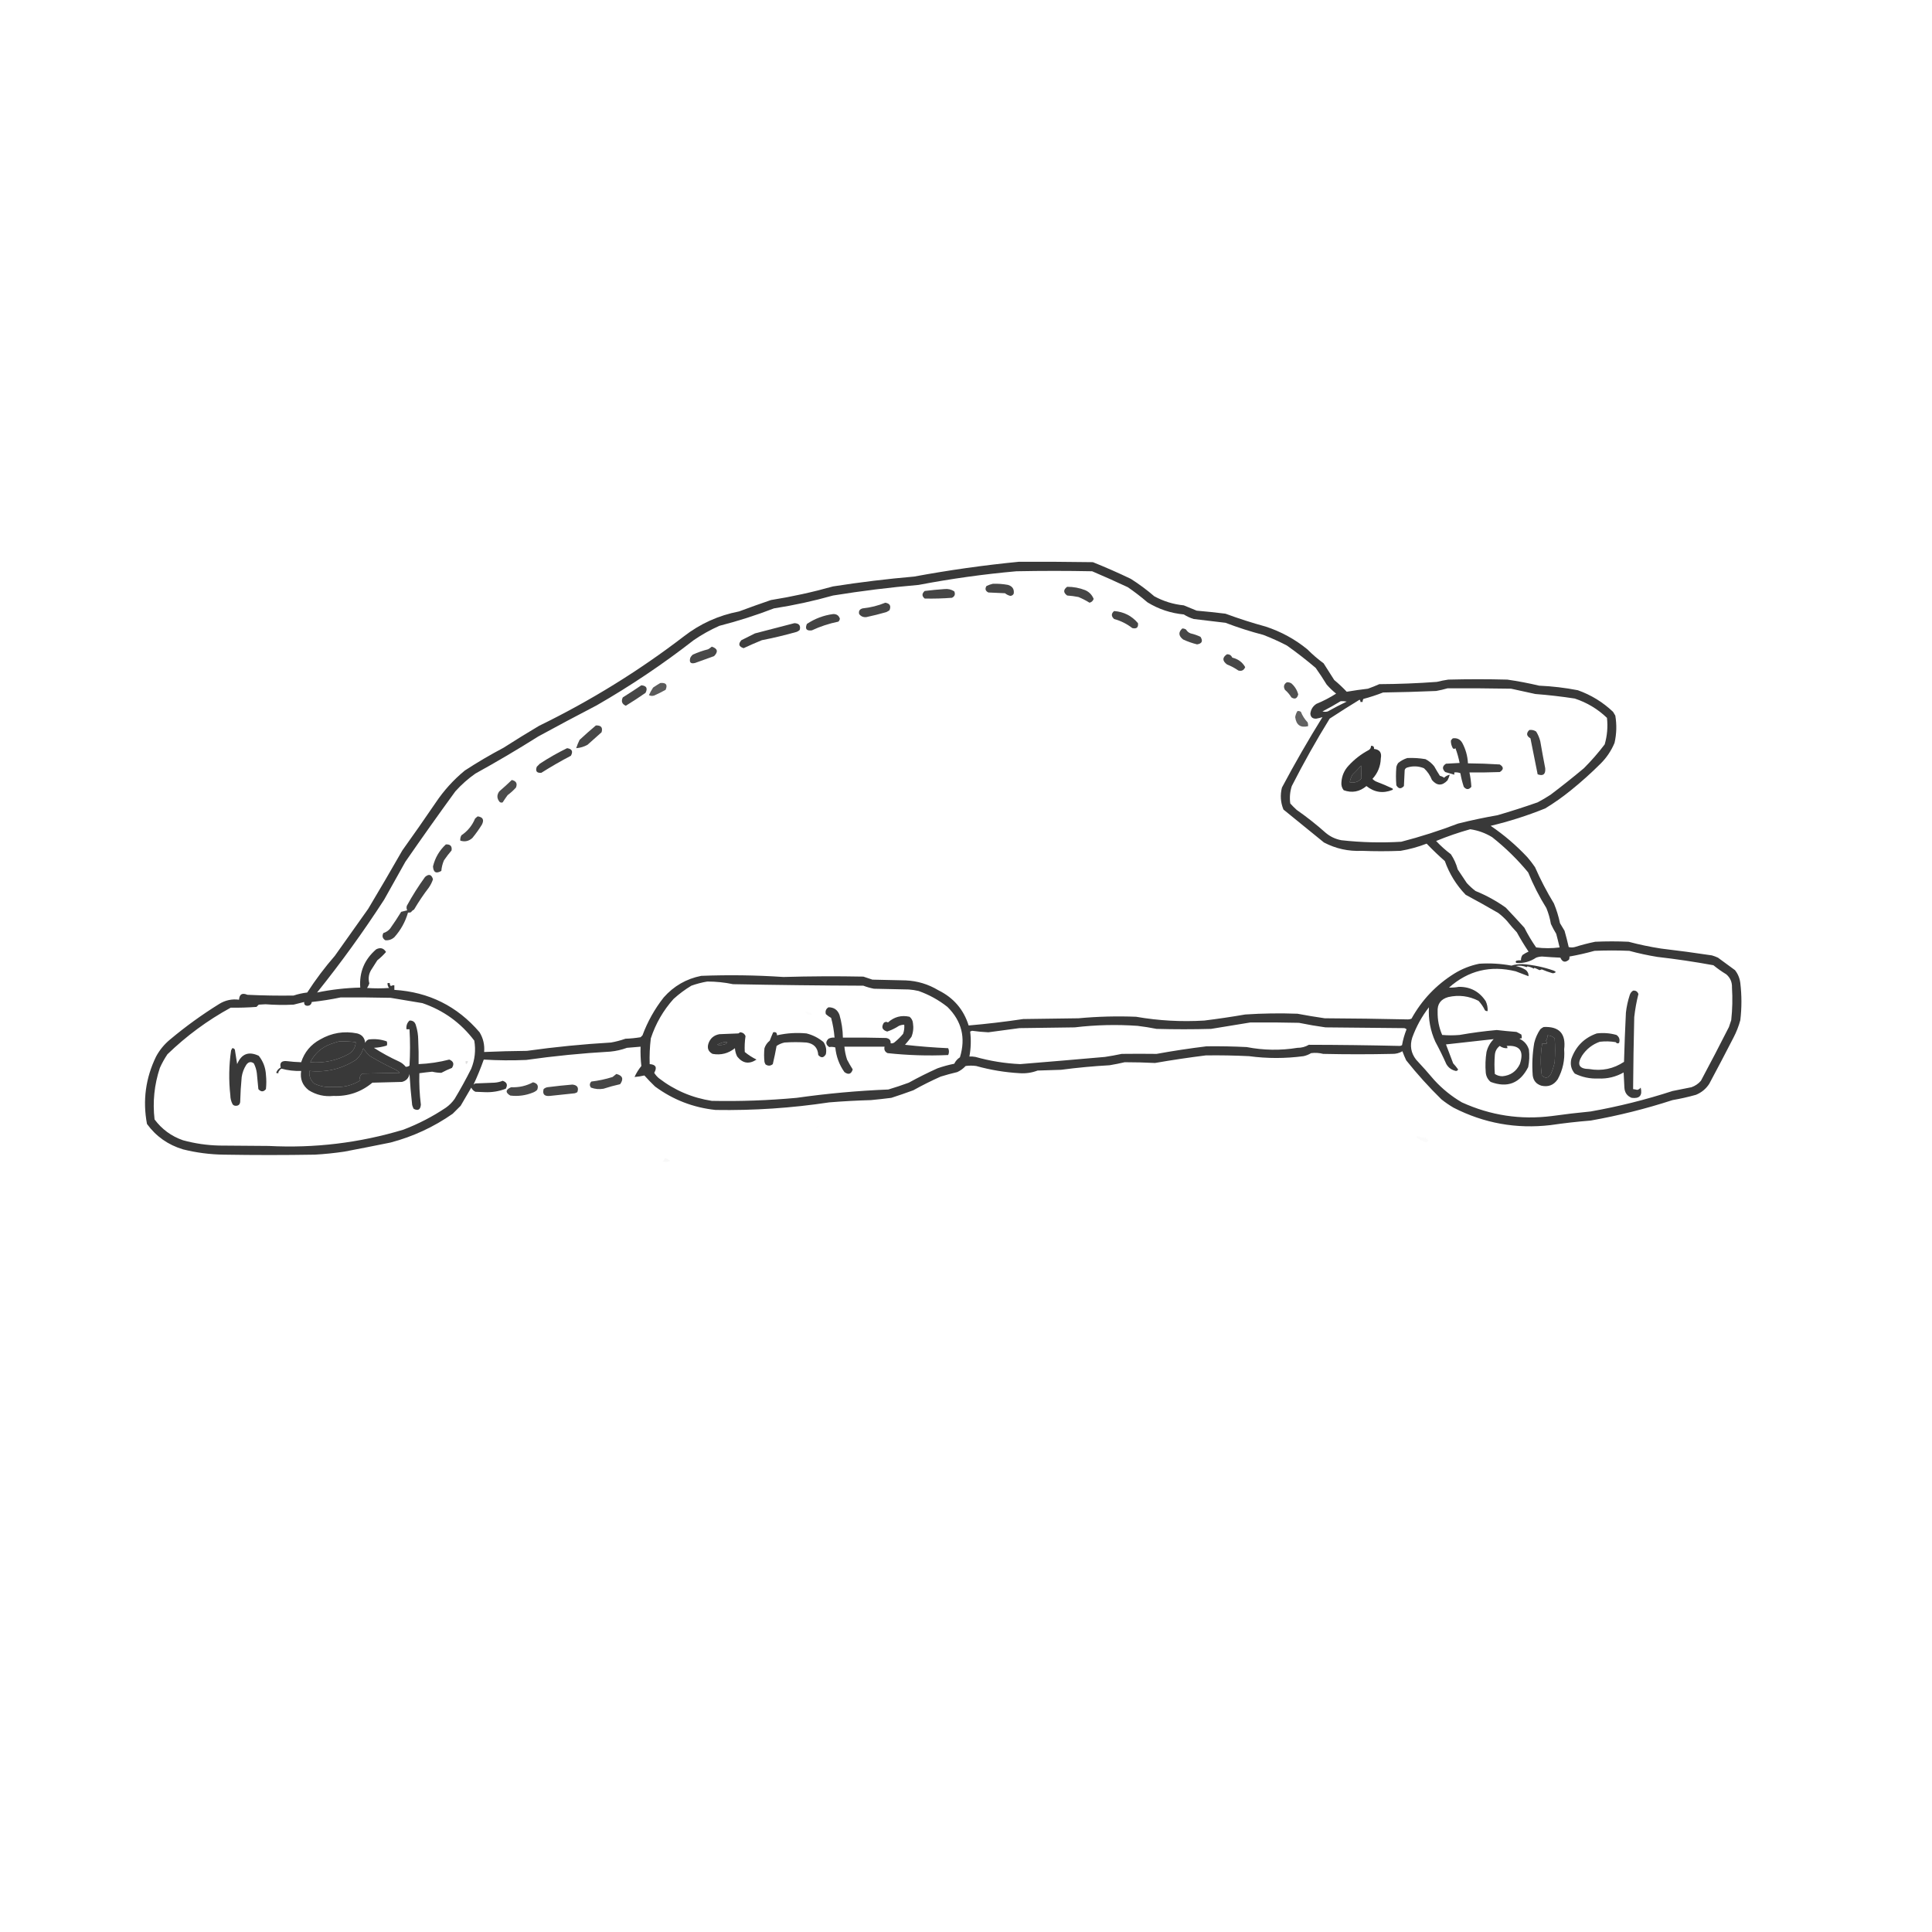<?xml version="1.0" encoding="UTF-8"?>
<!DOCTYPE svg PUBLIC "-//W3C//DTD SVG 1.1//EN" "http://www.w3.org/Graphics/SVG/1.1/DTD/svg11.dtd">
<svg xmlns="http://www.w3.org/2000/svg" version="1.1" width="2550px" height="2550px" style="shape-rendering:geometricPrecision; text-rendering:geometricPrecision; image-rendering:optimizeQuality; fill-rule:evenodd; clip-rule:evenodd" xmlns:xlink="http://www.w3.org/1999/xlink">
<g><path style="opacity:0.774" fill="#000000" d="M 1344.5,741.5 C 1377.17,741.333 1409.84,741.5 1442.5,742C 1459.4,748.784 1476.07,756.117 1492.5,764C 1503.4,770.896 1513.73,778.562 1523.5,787C 1535.64,793.621 1548.64,797.621 1562.5,799C 1568.17,801.346 1573.84,803.679 1579.5,806C 1592.19,807.085 1604.86,808.418 1617.5,810C 1634.9,816.434 1652.56,822.101 1670.5,827C 1690.79,833.64 1709.12,843.64 1725.5,857C 1732.2,863.758 1739.37,869.925 1747,875.5C 1751.67,882.833 1756.33,890.167 1761,897.5C 1766.79,902.319 1772.29,907.486 1777.5,913C 1786.73,911.424 1796.06,910.091 1805.5,909C 1810.58,907.196 1815.58,905.196 1820.5,903C 1845.87,902.873 1871.21,901.873 1896.5,900C 1901.45,898.744 1906.45,897.744 1911.5,897C 1937.5,896.333 1963.5,896.333 1989.5,897C 2003.61,899.027 2017.61,901.694 2031.5,905C 2048.66,905.742 2065.66,907.742 2082.5,911C 2100.05,917.232 2115.55,926.732 2129,939.5C 2130,941.167 2131,942.833 2132,944.5C 2134.05,956.537 2133.71,968.537 2131,980.5C 2126.75,990.671 2120.75,999.671 2113,1007.5C 2100.43,1020.07 2087.26,1031.91 2073.5,1043C 2062.72,1051.78 2051.39,1059.78 2039.5,1067C 2016.08,1076.47 1992.08,1084.14 1967.5,1090C 1985.14,1101.96 2001.3,1115.79 2016,1131.5C 2019.58,1135.65 2022.91,1139.99 2026,1144.5C 2033.3,1161.1 2041.63,1177.1 2051,1192.5C 2054.47,1200.91 2057.14,1209.58 2059,1218.5C 2061,1221.83 2063,1225.17 2065,1228.5C 2067.05,1235.65 2068.89,1242.82 2070.5,1250C 2073.17,1250.67 2075.83,1250.67 2078.5,1250C 2087.37,1247.2 2096.37,1244.87 2105.5,1243C 2120.17,1242.33 2134.83,1242.33 2149.5,1243C 2163.67,1246.77 2178.01,1249.77 2192.5,1252C 2214.89,1254.63 2237.22,1257.63 2259.5,1261C 2262.24,1261.8 2264.91,1262.8 2267.5,1264C 2275,1269.5 2282.5,1275 2290,1280.5C 2293.89,1285.48 2296.22,1291.15 2297,1297.5C 2298.95,1313.84 2298.95,1330.17 2297,1346.5C 2294.84,1354.49 2291.84,1362.16 2288,1369.5C 2277.52,1389.92 2266.86,1410.26 2256,1430.5C 2251.7,1437.13 2245.87,1441.96 2238.5,1445C 2228.3,1447.87 2217.96,1450.2 2207.5,1452C 2172.12,1463.51 2136.12,1472.51 2099.5,1479C 2081.77,1480.42 2064.1,1482.42 2046.5,1485C 2001.44,1490.27 1958.77,1482.6 1918.5,1462C 1912.89,1458.72 1907.56,1455.06 1902.5,1451C 1885.92,1434.76 1870.42,1417.59 1856,1399.5C 1854.14,1395.58 1852.47,1391.58 1851,1387.5C 1846.89,1389.96 1842.39,1391.13 1837.5,1391C 1807.17,1391.67 1776.83,1391.67 1746.5,1391C 1741.22,1389.64 1735.89,1389.31 1730.5,1390C 1727.38,1391.89 1724.05,1393.23 1720.5,1394C 1696.48,1397.21 1672.48,1397.21 1648.5,1394C 1629.5,1393.07 1610.5,1392.73 1591.5,1393C 1569.09,1395.79 1546.75,1399.12 1524.5,1403C 1511.19,1402.34 1497.86,1402.01 1484.5,1402C 1477.88,1403.55 1471.21,1404.88 1464.5,1406C 1443.08,1407.19 1421.75,1409.19 1400.5,1412C 1390.17,1412.33 1379.83,1412.67 1369.5,1413C 1361.94,1415.86 1354.11,1417.03 1346,1416.5C 1326.49,1415.4 1307.33,1412.23 1288.5,1407C 1283.83,1406.33 1279.17,1406.33 1274.5,1407C 1271.36,1410.4 1267.7,1413.07 1263.5,1415C 1256.1,1416.75 1248.77,1418.75 1241.5,1421C 1229.22,1426.47 1217.22,1432.47 1205.5,1439C 1195.9,1442.53 1186.23,1445.87 1176.5,1449C 1167.52,1450.16 1158.52,1451.16 1149.5,1452C 1131.14,1452.51 1112.81,1453.51 1094.5,1455C 1044.78,1462.5 994.776,1465.83 944.5,1465C 914.989,1461.91 888.322,1451.57 864.5,1434C 859.596,1429.27 854.93,1424.43 850.5,1419.5C 846.209,1420.49 841.876,1421.16 837.5,1421.5C 839.825,1416.32 842.825,1411.49 846.5,1407C 845.543,1398.54 845.21,1390.04 845.5,1381.5C 839.507,1382 833.507,1382.5 827.5,1383C 820.395,1385.61 813.062,1387.28 805.5,1388C 768.339,1390.1 731.339,1393.77 694.5,1399C 675.79,1399.82 657.123,1399.65 638.5,1398.5C 634.499,1409.82 629.999,1420.82 625,1431.5C 625.75,1430.87 626.584,1430.37 627.5,1430C 635.833,1429.67 644.167,1429.33 652.5,1429C 656.32,1428.77 659.987,1427.93 663.5,1426.5C 669.092,1428.45 670.425,1431.95 667.5,1437C 658.529,1440.46 649.195,1441.96 639.5,1441.5C 635.5,1441.33 631.5,1441.17 627.5,1441C 625,1439.83 623.167,1438 622,1435.5C 617.333,1443.5 612.667,1451.5 608,1459.5C 604.5,1463 601,1466.5 597.5,1470C 572.49,1487.5 545.157,1500.17 515.5,1508C 495.189,1512.13 474.855,1516.13 454.5,1520C 441.561,1521.93 428.561,1523.26 415.5,1524C 375.5,1524.67 335.5,1524.67 295.5,1524C 277.22,1523.76 259.22,1521.43 241.5,1517C 221.847,1511.1 206.014,1499.94 194,1483.5C 188.176,1452.6 192.176,1422.93 206,1394.5C 210.655,1385.84 216.822,1378.34 224.5,1372C 245.049,1354.78 266.715,1339.12 289.5,1325C 297.492,1320.12 306.159,1318.28 315.5,1319.5C 315.973,1312.26 319.64,1310.09 326.5,1313C 346.828,1313.98 367.162,1314.31 387.5,1314C 393.361,1312.03 399.361,1310.7 405.5,1310C 416.513,1292.98 428.68,1276.82 442,1261.5C 456.667,1240.83 471.333,1220.17 486,1199.5C 501.252,1174 516.252,1148.33 531,1122.5C 545.913,1101.67 560.58,1080.67 575,1059.5C 585.73,1043.44 598.563,1029.27 613.5,1017C 630.006,1006.24 647.006,996.244 664.5,987C 679.999,977.083 695.666,967.416 711.5,958C 779.354,924.933 843.021,885.6 902.5,840C 924.111,823.23 948.445,812.23 975.5,807C 989.413,801.806 1003.41,796.806 1017.5,792C 1045.18,787.579 1072.52,781.579 1099.5,774C 1135.02,768.435 1170.69,764.102 1206.5,761C 1252.37,752.519 1298.37,746.019 1344.5,741.5 Z M 1745.5,946.5 C 1726.65,976.852 1708.82,1007.85 1692,1039.5C 1689.49,1049.42 1690.16,1059.09 1694,1068.5C 1711.83,1083 1729.67,1097.5 1747.5,1112C 1763.12,1120.16 1779.79,1123.83 1797.5,1123C 1814.5,1123.67 1831.5,1123.67 1848.5,1123C 1860.33,1121 1871.83,1117.83 1883,1113.5C 1890.68,1121.51 1898.68,1129.18 1907,1136.5C 1913.01,1153.36 1922.17,1168.2 1934.5,1181C 1948.96,1188.73 1963.3,1196.73 1977.5,1205C 1981.63,1208.13 1985.47,1211.63 1989,1215.5C 1993.1,1220.69 1997.43,1225.69 2002,1230.5C 2006.78,1239.22 2011.94,1247.72 2017.5,1256C 2014.7,1257.23 2012.04,1258.73 2009.5,1260.5C 2008.05,1262.62 2007.39,1264.95 2007.5,1267.5C 2005.47,1267.34 2003.47,1267.5 2001.5,1268C 2000.17,1269 2000.17,1270 2001.5,1271C 2010.93,1271.62 2019.6,1269.29 2027.5,1264C 2030.07,1263.04 2032.74,1262.54 2035.5,1262.5C 2043.49,1263.16 2051.49,1263.66 2059.5,1264C 2062.19,1270.07 2066.03,1270.91 2071,1266.5C 2071.49,1265.21 2071.66,1263.87 2071.5,1262.5C 2082.58,1260.53 2093.58,1258.03 2104.5,1255C 2119.83,1254.33 2135.17,1254.33 2150.5,1255C 2162.7,1258.31 2175.03,1260.97 2187.5,1263C 2212.33,1265.83 2237,1269.5 2261.5,1274C 2266.89,1278.39 2272.56,1282.39 2278.5,1286C 2283.78,1290.57 2286.28,1296.4 2286,1303.5C 2286.89,1317.87 2286.56,1332.21 2285,1346.5C 2284,1349.5 2283,1352.5 2282,1355.5C 2269.94,1379.29 2257.6,1402.96 2245,1426.5C 2241.58,1430.46 2237.41,1433.29 2232.5,1435C 2224.17,1436.67 2215.83,1438.33 2207.5,1440C 2172.12,1451.51 2136.12,1460.51 2099.5,1467C 2082.46,1468.63 2065.46,1470.63 2048.5,1473C 2007.05,1478.27 1967.38,1472.27 1929.5,1455C 1915.89,1447.06 1903.72,1437.23 1893,1425.5C 1885.23,1416.31 1877.23,1407.31 1869,1398.5C 1862.3,1389.83 1860.63,1380.16 1864,1369.5C 1869.26,1354.98 1876.59,1341.64 1886,1329.5C 1885.11,1345.38 1887.94,1360.55 1894.5,1375C 1899.71,1384.64 1904.55,1394.47 1909,1404.5C 1911.85,1409.34 1916.01,1412.34 1921.5,1413.5C 1923,1413.55 1924,1412.88 1924.5,1411.5C 1922.52,1408.69 1920.36,1406.02 1918,1403.5C 1914.83,1395.17 1911.67,1386.83 1908.5,1378.5C 1929.52,1376.26 1950.52,1373.92 1971.5,1371.5C 1966.79,1376.24 1963.63,1381.91 1962,1388.5C 1960.57,1397.46 1960.24,1406.46 1961,1415.5C 1961.45,1420.57 1963.62,1424.74 1967.5,1428C 1989.69,1436.27 2006.19,1429.77 2017,1408.5C 2018.56,1400.91 2018.9,1393.25 2018,1385.5C 2015.99,1378.82 2011.82,1373.99 2005.5,1371C 2006.45,1370.52 2007.45,1370.35 2008.5,1370.5C 2008.66,1368.8 2008.49,1367.13 2008,1365.5C 2005.91,1364.21 2003.75,1363.04 2001.5,1362C 1992.82,1361.33 1984.15,1360.5 1975.5,1359.5C 1959.07,1360.97 1942.74,1363.13 1926.5,1366C 1918.83,1366.67 1911.17,1366.67 1903.5,1366C 1899.31,1356.32 1897.31,1346.15 1897.5,1335.5C 1896.88,1325.28 1901.54,1318.78 1911.5,1316C 1925.47,1312.86 1938.81,1314.53 1951.5,1321C 1954.96,1324.77 1957.8,1328.93 1960,1333.5C 1961.01,1334.34 1962.18,1334.67 1963.5,1334.5C 1963.73,1329.97 1962.9,1325.63 1961,1321.5C 1952.65,1308.74 1940.82,1302.41 1925.5,1302.5C 1921.2,1303.3 1916.87,1303.63 1912.5,1303.5C 1937.81,1281.01 1967.14,1273.84 2000.5,1282C 2006.2,1284.19 2011.87,1286.35 2017.5,1288.5C 2017.65,1284.97 2016.32,1282.14 2013.5,1280C 2009.5,1277.55 2005.17,1275.89 2000.5,1275C 2005.51,1274.15 2010.34,1274.65 2015,1276.5C 2015.33,1276.17 2015.67,1275.83 2016,1275.5C 2019.05,1276.03 2021.88,1277.03 2024.5,1278.5C 2024.56,1277.96 2024.89,1277.62 2025.5,1277.5C 2027.62,1278.35 2029.79,1279.35 2032,1280.5C 2033,1280.17 2034,1279.83 2035,1279.5C 2039.58,1281.46 2044.25,1283.13 2049,1284.5C 2050.56,1284.74 2052.06,1284.24 2053.5,1283C 2052.67,1282.09 2051.67,1281.42 2050.5,1281C 2037.19,1276.34 2023.52,1273.51 2009.5,1272.5C 2004.23,1272.37 1999.39,1273.03 1995,1274.5C 1980.94,1271.9 1966.78,1271.07 1952.5,1272C 1940.74,1274.37 1929.74,1278.7 1919.5,1285C 1895.52,1299.98 1876.69,1319.81 1863,1344.5C 1861.6,1345.12 1860.1,1345.45 1858.5,1345.5C 1821.85,1344.69 1785.18,1344.19 1748.5,1344C 1736.45,1342.26 1724.45,1340.26 1712.5,1338C 1689.48,1337.14 1666.48,1337.47 1643.5,1339C 1625.56,1342.1 1607.56,1344.77 1589.5,1347C 1559.28,1348.84 1529.28,1347.18 1499.5,1342C 1474.12,1340.99 1448.79,1341.66 1423.5,1344C 1399.17,1344.33 1374.83,1344.67 1350.5,1345C 1326.58,1348.6 1302.58,1351.43 1278.5,1353.5C 1271.85,1332.34 1258.51,1316.84 1238.5,1307C 1225.25,1299.03 1210.92,1294.69 1195.5,1294C 1180.83,1293.67 1166.17,1293.33 1151.5,1293C 1147.49,1291.66 1143.49,1290.33 1139.5,1289C 1104.33,1288.31 1069.16,1288.48 1034,1289.5C 997.857,1287.09 961.69,1286.59 925.5,1288C 905.834,1291.92 889.334,1301.42 876,1316.5C 864.076,1331.68 854.743,1348.34 848,1366.5C 847.167,1367.33 846.333,1368.17 845.5,1369C 838.885,1370.11 832.218,1370.77 825.5,1371C 819.309,1373.17 812.976,1374.84 806.5,1376C 769.346,1378.17 732.346,1381.83 695.5,1387C 676.593,1387.17 657.76,1387.67 639,1388.5C 639.807,1379.11 637.807,1370.44 633,1362.5C 603.506,1328 566.006,1309.34 520.5,1306.5C 520.5,1304.5 520.5,1302.5 520.5,1300.5C 518.856,1300.29 517.356,1300.62 516,1301.5C 514.812,1300.44 514.312,1299.1 514.5,1297.5C 513.5,1297.5 512.5,1297.5 511.5,1297.5C 511.317,1299.94 511.984,1302.1 513.5,1304C 503.833,1304.67 494.167,1304.67 484.5,1304C 485.764,1302.14 486.764,1300.14 487.5,1298C 485.615,1290.98 486.782,1284.48 491,1278.5C 493.333,1274.83 495.667,1271.17 498,1267.5C 502.205,1264.16 506.038,1260.49 509.5,1256.5C 506.359,1251.35 502.026,1250.18 496.5,1253C 480.979,1266.42 473.979,1283.25 475.5,1303.5C 456.215,1303.95 437.215,1306.12 418.5,1310C 450.082,1270.67 479.582,1229.84 507,1187.5C 516.333,1170.83 525.667,1154.17 535,1137.5C 556.612,1106.22 578.612,1075.22 601,1044.5C 608.988,1035.61 617.821,1027.78 627.5,1021C 655.688,1005.46 683.354,989.13 710.5,972C 736.008,958.079 761.675,944.412 787.5,931C 832.237,905.307 874.903,876.64 915.5,845C 926.219,837.639 937.553,831.305 949.5,826C 973.964,819.734 997.964,812.067 1021.5,803C 1047.85,798.914 1073.85,793.247 1099.5,786C 1137,779.938 1174.66,775.271 1212.5,772C 1255.2,763.852 1298.2,757.852 1341.5,754C 1374.83,753.333 1408.17,753.333 1441.5,754C 1457.28,760.726 1472.95,767.726 1488.5,775C 1497.53,781.182 1506.19,787.849 1514.5,795C 1529.19,804.012 1545.19,809.345 1562.5,811C 1566.54,813.573 1570.88,815.573 1575.5,817C 1589.51,818.667 1603.51,820.333 1617.5,822C 1633.86,828.257 1650.53,833.591 1667.5,838C 1678.09,842.085 1688.42,846.752 1698.5,852C 1711.6,861.26 1724.26,871.093 1736.5,881.5C 1741.58,888.662 1746.42,895.995 1751,903.5C 1754.79,907.828 1758.96,911.828 1763.5,915.5C 1755.24,920.796 1746.58,925.296 1737.5,929C 1732.78,932.111 1730.11,936.444 1729.5,942C 1729.93,946.681 1732.59,948.848 1737.5,948.5C 1740.23,948.032 1742.9,947.365 1745.5,946.5 Z M 1910.5,908.5 C 1938.5,908.333 1966.5,908.5 1994.5,909C 2005.16,911.333 2015.83,913.666 2026.5,916C 2043.92,917.338 2061.26,919.338 2078.5,922C 2094.64,927.316 2108.81,935.816 2121,947.5C 2122.31,959.398 2121.31,971.065 2118,982.5C 2109.58,993.592 2100.41,1004.09 2090.5,1014C 2076.12,1026.05 2061.45,1037.71 2046.5,1049C 2041,1052.59 2035.33,1055.92 2029.5,1059C 2012,1065.13 1994.33,1070.79 1976.5,1076C 1959.03,1079.03 1941.69,1082.69 1924.5,1087C 1899.95,1096.41 1874.95,1104.41 1849.5,1111C 1823.12,1112.59 1796.79,1111.93 1770.5,1109C 1762.57,1107.53 1755.57,1104.2 1749.5,1099C 1737.41,1088.24 1724.74,1078.24 1711.5,1069C 1708.48,1066.26 1705.65,1063.43 1703,1060.5C 1701.91,1052.65 1702.58,1044.99 1705,1037.5C 1720.5,1007.05 1737.16,977.379 1755,948.5C 1768.05,939.938 1781.22,931.605 1794.5,923.5C 1795.39,924.325 1795.72,925.325 1795.5,926.5C 1796.5,926.5 1797.5,926.5 1798.5,926.5C 1798.42,925.07 1798.75,923.736 1799.5,922.5C 1808.33,920.169 1816.99,917.335 1825.5,914C 1848.84,913.674 1872.18,913.007 1895.5,912C 1900.69,911.09 1905.69,909.924 1910.5,908.5 Z M 1769.5,925.5 C 1772.19,925.336 1774.85,925.503 1777.5,926C 1769.01,930.078 1760.68,934.412 1752.5,939C 1750.17,939.667 1747.83,939.667 1745.5,939C 1753.69,934.74 1761.69,930.24 1769.5,925.5 Z M 1796.5,1010.5 C 1796.52,1016.03 1796.68,1021.69 1797,1027.5C 1792.7,1032.1 1787.54,1033.77 1781.5,1032.5C 1782.11,1028.97 1783.27,1025.64 1785,1022.5C 1789.04,1018.63 1792.87,1014.63 1796.5,1010.5 Z M 1940.5,1094.5 C 1950.87,1096.01 1960.54,1099.51 1969.5,1105C 1987.04,1118.88 2002.88,1134.38 2017,1151.5C 2023.69,1167.89 2031.69,1183.55 2041,1198.5C 2043.78,1205.27 2045.78,1212.27 2047,1219.5C 2049.06,1223.96 2051.4,1228.29 2054,1232.5C 2055.61,1238.48 2057.11,1244.48 2058.5,1250.5C 2048.17,1251.83 2037.83,1251.83 2027.5,1250.5C 2021.74,1242.23 2016.57,1233.56 2012,1224.5C 2003.95,1215.57 1995.78,1206.74 1987.5,1198C 1975.1,1189.13 1961.77,1181.8 1947.5,1176C 1943.34,1172.84 1939.51,1169.34 1936,1165.5C 1932,1159.5 1928,1153.5 1924,1147.5C 1922.09,1140.34 1919.09,1133.67 1915,1127.5C 1907.96,1122.21 1901.46,1116.37 1895.5,1110C 1910.28,1103.91 1925.28,1098.74 1940.5,1094.5 Z M 933.5,1295.5 C 944.96,1295.49 956.293,1296.65 967.5,1299C 1024.83,1300.1 1082.16,1300.77 1139.5,1301C 1144.05,1302.74 1148.72,1304.07 1153.5,1305C 1168.83,1305.33 1184.17,1305.67 1199.5,1306C 1203.89,1306.3 1208.23,1306.97 1212.5,1308C 1226.39,1312.94 1239.06,1319.94 1250.5,1329C 1269.37,1347.66 1274.87,1369.83 1267,1395.5C 1263.68,1397.65 1261.18,1400.48 1259.5,1404C 1252.03,1405.49 1244.7,1407.49 1237.5,1410C 1224.55,1415.81 1211.89,1422.14 1199.5,1429C 1190.59,1432.29 1181.59,1435.29 1172.5,1438C 1131.98,1439.64 1091.65,1443.3 1051.5,1449C 1014.24,1452.44 976.905,1453.77 939.5,1453C 913.494,1448.99 890.16,1438.99 869.5,1423C 867.112,1420.95 865.112,1418.62 863.5,1416C 867.587,1408.87 865.587,1405.03 857.5,1404.5C 857.117,1393.11 857.617,1381.78 859,1370.5C 865.408,1351.01 875.408,1333.67 889,1318.5C 896.269,1311.9 904.102,1306.06 912.5,1301C 919.465,1298.52 926.465,1296.68 933.5,1295.5 Z M 449.5,1316.5 C 471.503,1316.33 493.503,1316.5 515.5,1317C 529.499,1319.43 543.499,1321.76 557.5,1324C 585.458,1333.55 608.292,1350.05 626,1373.5C 628.141,1386.18 626.808,1398.52 622,1410.5C 615.174,1424.15 607.841,1437.49 600,1450.5C 596.833,1455 593,1458.83 588.5,1462C 570.996,1473.75 552.329,1483.42 532.5,1491C 474.419,1508.51 415.086,1515.68 354.5,1512.5C 332.833,1512.33 311.167,1512.17 289.5,1512C 273.207,1511.62 257.207,1509.29 241.5,1505C 226.166,1499.66 213.666,1490.49 204,1477.5C 201.315,1454.35 203.648,1431.69 211,1409.5C 213.812,1403.21 217.145,1397.21 221,1391.5C 246.111,1367.21 273.945,1346.71 304.5,1330C 315.759,1330.17 327.093,1329.83 338.5,1329C 339.5,1328 340.5,1327 341.5,1326C 344.5,1325.83 347.5,1325.67 350.5,1325.5C 362.825,1326.45 375.159,1326.62 387.5,1326C 392.186,1324.83 396.852,1323.66 401.5,1322.5C 401.163,1325.83 402.663,1327.5 406,1327.5C 409.11,1327.31 410.943,1325.64 411.5,1322.5C 424.399,1321.11 437.065,1319.11 449.5,1316.5 Z M 1650.5,1349.5 C 1671.84,1349.33 1693.17,1349.5 1714.5,1350C 1726.1,1352.39 1737.77,1354.39 1749.5,1356C 1784.17,1356.33 1818.83,1356.67 1853.5,1357C 1854.62,1357.25 1855.62,1357.75 1856.5,1358.5C 1853.76,1365.3 1851.76,1372.3 1850.5,1379.5C 1849.71,1379.93 1848.87,1380.26 1848,1380.5C 1807.85,1379.57 1767.69,1379.07 1727.5,1379C 1722.88,1381.7 1717.88,1383.04 1712.5,1383C 1690.09,1386.65 1667.75,1386.31 1645.5,1382C 1627.84,1381.11 1610.17,1380.78 1592.5,1381C 1570.4,1383.68 1548.4,1387.02 1526.5,1391C 1511.17,1390.8 1495.84,1390.8 1480.5,1391C 1473.21,1392.55 1465.88,1393.88 1458.5,1395C 1421.07,1398.3 1383.74,1401.47 1346.5,1404.5C 1326.45,1403.59 1306.78,1400.42 1287.5,1395C 1284.85,1394.5 1282.19,1394.34 1279.5,1394.5C 1281.51,1383.53 1281.85,1372.53 1280.5,1361.5C 1281.33,1361.17 1282.17,1360.83 1283,1360.5C 1290.13,1361.5 1297.3,1362.16 1304.5,1362.5C 1318.16,1360.67 1331.82,1358.84 1345.5,1357C 1369.83,1356.67 1394.17,1356.33 1418.5,1356C 1446.12,1352.71 1473.78,1352.04 1501.5,1354C 1509.89,1355.01 1518.22,1356.34 1526.5,1358C 1550.5,1358.67 1574.5,1358.67 1598.5,1358C 1615.98,1355.2 1633.32,1352.36 1650.5,1349.5 Z M 2042.5,1366.5 C 2046.17,1366.74 2049.33,1368.08 2052,1370.5C 2052.67,1380.83 2052.67,1391.17 2052,1401.5C 2050.94,1407.03 2049.27,1412.36 2047,1417.5C 2043.7,1423.16 2039.7,1423.83 2035,1419.5C 2033.04,1405.48 2033.2,1391.48 2035.5,1377.5C 2037.5,1377.5 2039.5,1377.5 2041.5,1377.5C 2041.58,1376.07 2041.25,1374.74 2040.5,1373.5C 2041.95,1371.38 2042.61,1369.05 2042.5,1366.5 Z M 447.5,1374.5 C 454.876,1374.27 462.209,1374.61 469.5,1375.5C 469.256,1382.25 466.256,1387.42 460.5,1391C 444.62,1399.78 427.62,1403.44 409.5,1402C 415.312,1390.57 424.312,1382.57 436.5,1378C 440.254,1376.69 443.921,1375.52 447.5,1374.5 Z M 955.5,1375.5 C 960.507,1375.01 961.174,1375.84 957.5,1378C 953.928,1379.4 950.261,1379.74 946.5,1379C 949.459,1377.4 952.459,1376.23 955.5,1375.5 Z M 1988.5,1380.5 C 2005.99,1379.22 2011.82,1387.22 2006,1404.5C 2001.3,1414.21 1993.63,1419.55 1983,1420.5C 1979.35,1420.5 1976.02,1419.5 1973,1417.5C 1972.33,1409.17 1972.33,1400.83 1973,1392.5C 1973.39,1387.47 1975.56,1383.47 1979.5,1380.5C 1982.43,1382.73 1985.77,1383.73 1989.5,1383.5C 1989.74,1382.21 1989.4,1381.21 1988.5,1380.5 Z M 479.5,1383.5 C 481.886,1387.4 484.886,1390.9 488.5,1394C 499.517,1400.51 510.85,1406.51 522.5,1412C 524.349,1413.09 526.016,1414.43 527.5,1416C 511.167,1416.33 494.833,1416.67 478.5,1417C 475.112,1419.17 474.112,1422.17 475.5,1426C 464.558,1432.83 452.558,1435.66 439.5,1434.5C 430.67,1435.44 422.337,1433.94 414.5,1430C 409.64,1425.59 407.64,1420.09 408.5,1413.5C 430.554,1415.74 450.887,1410.9 469.5,1399C 474.492,1394.84 477.825,1389.67 479.5,1383.5 Z"/></g>
<g><path style="opacity:0.725" fill="#000000" d="M 1310.5,770.5 C 1317.22,770.29 1323.89,770.79 1330.5,772C 1336.31,773.79 1338.81,777.623 1338,783.5C 1337.1,785.368 1335.6,786.368 1333.5,786.5C 1330.89,785.863 1328.56,784.696 1326.5,783C 1319.17,782.667 1311.83,782.333 1304.5,782C 1300.62,780.04 1299.79,777.207 1302,773.5C 1304.8,772.132 1307.64,771.132 1310.5,770.5 Z"/></g>
<g><path style="opacity:0.723" fill="#000000" d="M 1408.5,774.5 C 1416.8,774.471 1424.8,775.971 1432.5,779C 1437.7,781.363 1441.36,785.197 1443.5,790.5C 1442.51,793.216 1440.67,794.882 1438,795.5C 1433.43,792.627 1428.6,790.127 1423.5,788C 1418.55,787.005 1413.55,786.338 1408.5,786C 1403.32,782.19 1403.32,778.356 1408.5,774.5 Z"/></g>
<g><path style="opacity:0.723" fill="#000000" d="M 1246.5,777.5 C 1251.24,776.963 1255.57,777.963 1259.5,780.5C 1261.18,784.288 1260.18,787.121 1256.5,789C 1244.51,789.93 1232.51,790.263 1220.5,790C 1216.61,786.798 1216.61,783.465 1220.5,780C 1229.27,778.922 1237.94,778.089 1246.5,777.5 Z"/></g>
<g><path style="opacity:0.725" fill="#000000" d="M 1168.5,795.5 C 1174.55,796.476 1176.38,799.81 1174,805.5C 1172.58,806.46 1171.08,807.293 1169.5,808C 1160.89,810.474 1152.23,812.641 1143.5,814.5C 1139.53,814.929 1136.36,813.595 1134,810.5C 1133.04,806.586 1134.54,804.086 1138.5,803C 1148.95,801.921 1158.95,799.421 1168.5,795.5 Z"/></g>
<g><path style="opacity:0.727" fill="#000000" d="M 1470.5,806.5 C 1483.3,807.481 1493.8,812.814 1502,822.5C 1502.67,828.161 1500.17,830.328 1494.5,829C 1487.33,823.413 1479.33,819.413 1470.5,817C 1466.53,813.376 1466.53,809.876 1470.5,806.5 Z"/></g>
<g><path style="opacity:0.731" fill="#000000" d="M 1099.5,810.5 C 1104.09,810.285 1107.09,812.285 1108.5,816.5C 1108.36,818.107 1107.7,819.441 1106.5,820.5C 1094.37,822.949 1082.7,826.782 1071.5,832C 1064.41,832.911 1062.24,830.078 1065,823.5C 1075.58,816.489 1087.08,812.156 1099.5,810.5 Z"/></g>
<g><path style="opacity:0.754" fill="#000000" d="M 1048.5,822.5 C 1054.74,822.722 1057.08,825.722 1055.5,831.5C 1054.33,832.584 1053,833.417 1051.5,834C 1036.32,838.296 1020.98,841.963 1005.5,845C 997.38,848.302 989.38,851.802 981.5,855.5C 975.112,853.505 974.112,850.005 978.5,845C 984.5,842 990.5,839 996.5,836C 1013.93,831.421 1031.26,826.921 1048.5,822.5 Z"/></g>
<g><path style="opacity:0.72" fill="#000000" d="M 1560.5,829.5 C 1562.31,829.491 1563.98,829.991 1565.5,831C 1566.89,833.39 1568.89,835.057 1571.5,836C 1576,837.041 1580.33,838.541 1584.5,840.5C 1588.02,846.114 1586.52,849.447 1580,850.5C 1573.62,848.928 1567.45,846.762 1561.5,844C 1555.43,839.227 1555.1,834.394 1560.5,829.5 Z"/></g>
<g><path style="opacity:0.715" fill="#000000" d="M 939.5,853.5 C 947.184,856.053 948.184,860.22 942.5,866C 934.178,868.997 925.844,871.997 917.5,875C 911.673,876.502 909.506,874.336 911,868.5C 911.785,866.714 912.951,865.214 914.5,864C 920.952,861.072 927.618,858.738 934.5,857C 936.346,855.97 938.013,854.804 939.5,853.5 Z"/></g>
<g><path style="opacity:0.715" fill="#000000" d="M 1619.5,863.5 C 1622.83,863.494 1625.16,864.994 1626.5,868C 1634.08,869.768 1639.74,873.934 1643.5,880.5C 1641.82,884.673 1638.82,886.173 1634.5,885C 1629.84,881.774 1624.84,879.107 1619.5,877C 1613.14,872.238 1613.14,867.738 1619.5,863.5 Z"/></g>
<g><path style="opacity:0.689" fill="#000000" d="M 1698.5,900.5 C 1700.65,900.372 1702.65,900.872 1704.5,902C 1708.96,905.953 1711.96,910.786 1713.5,916.5C 1712.07,922.058 1709.07,923.391 1704.5,920.5C 1702.17,916.676 1699.34,913.342 1696,910.5C 1693.68,906.296 1694.52,902.962 1698.5,900.5 Z"/></g>
<g><path style="opacity:0.641" fill="#000000" d="M 871.5,901.5 C 879.111,900.762 881.444,903.762 878.5,910.5C 873.603,913.237 868.603,915.737 863.5,918C 861.098,918.814 858.765,918.647 856.5,917.5C 858.1,914.06 859.933,910.726 862,907.5C 865.147,905.35 868.313,903.35 871.5,901.5 Z"/></g>
<g><path style="opacity:0.726" fill="#000000" d="M 846.5,904.5 C 853.284,905.116 855.117,908.449 852,914.5C 843.488,920.422 834.821,926.088 826,931.5C 820.931,929.299 819.598,925.633 822,920.5C 830.317,915.267 838.484,909.934 846.5,904.5 Z"/></g>
<g><path style="opacity:0.616" fill="#000000" d="M 1712.5,938.5 C 1714.14,938.286 1715.64,938.62 1717,939.5C 1719.09,944.763 1722.09,949.43 1726,953.5C 1726.49,955.134 1726.66,956.801 1726.5,958.5C 1716.53,960.885 1710.86,956.885 1709.5,946.5C 1709.96,943.583 1710.96,940.916 1712.5,938.5 Z"/></g>
<g><path style="opacity:0.718" fill="#000000" d="M 786.5,957.5 C 793.351,957.216 795.851,960.216 794,966.5C 787.833,972 781.667,977.5 775.5,983C 770.817,985.617 765.817,987.117 760.5,987.5C 761.719,983.76 763.219,980.093 765,976.5C 772.063,969.93 779.23,963.596 786.5,957.5 Z"/></g>
<g><path style="opacity:0.742" fill="#000000" d="M 2018.5,963.5 C 2021.81,963.063 2024.81,963.73 2027.5,965.5C 2030.01,969.513 2031.84,973.847 2033,978.5C 2035.04,990.363 2037.21,1002.2 2039.5,1014C 2040.14,1021.97 2036.81,1024.64 2029.5,1022C 2026.35,1006.23 2023.18,990.395 2020,974.5C 2014.69,971.426 2014.19,967.759 2018.5,963.5 Z"/></g>
<g><path style="opacity:0.759" fill="#000000" d="M 1917.5,974.5 C 1923.09,973.743 1927.26,975.743 1930,980.5C 1934.53,988.94 1937.03,997.94 1937.5,1007.5C 1951.51,1007.61 1965.51,1008.11 1979.5,1009C 1984.83,1012.33 1984.83,1015.67 1979.5,1019C 1966.17,1019.5 1952.84,1019.67 1939.5,1019.5C 1940.83,1025.8 1941.66,1032.14 1942,1038.5C 1938.67,1042.5 1935.33,1042.5 1932,1038.5C 1930.05,1032.6 1928.55,1026.6 1927.5,1020.5C 1924.91,1019.52 1922.25,1019.19 1919.5,1019.5C 1919.5,1020.5 1919.5,1021.5 1919.5,1022.5C 1915.5,1021.4 1911.5,1020.23 1907.5,1019C 1903.25,1014.84 1903.59,1011.17 1908.5,1008C 1914.5,1007.67 1920.5,1007.33 1926.5,1007C 1925.22,1000.37 1923.38,993.873 1921,987.5C 1919.82,988.731 1918.65,988.731 1917.5,987.5C 1915.73,984.327 1914.9,980.994 1915,977.5C 1915.7,976.309 1916.53,975.309 1917.5,974.5 Z"/></g>
<g><path style="opacity:0.797" fill="#000000" d="M 1809.5,984.5 C 1812.5,984.167 1813.83,985.5 1813.5,988.5C 1820.97,989.222 1823.97,993.389 1822.5,1001C 1822.16,1011.35 1818.49,1020.35 1811.5,1028C 1813.16,1029.83 1815.16,1031.16 1817.5,1032C 1824.28,1034.56 1830.95,1037.39 1837.5,1040.5C 1838.52,1041 1838.69,1041.67 1838,1042.5C 1825.6,1047.58 1814.1,1045.92 1803.5,1037.5C 1794.48,1045.09 1784.48,1046.93 1773.5,1043C 1771.11,1039.96 1770.11,1036.46 1770.5,1032.5C 1771.05,1024.01 1774.22,1016.67 1780,1010.5C 1787.69,1002.14 1796.52,995.303 1806.5,990C 1808.61,988.736 1809.61,986.903 1809.5,984.5 Z M 1796.5,1010.5 C 1792.87,1014.63 1789.04,1018.63 1785,1022.5C 1783.27,1025.64 1782.11,1028.97 1781.5,1032.5C 1787.54,1033.77 1792.7,1032.1 1797,1027.5C 1796.68,1021.69 1796.52,1016.03 1796.5,1010.5 Z"/></g>
<g><path style="opacity:0.749" fill="#000000" d="M 748.5,987.5 C 754.982,988.463 756.648,991.797 753.5,997.5C 740.173,1004.49 727.173,1011.99 714.5,1020C 708.402,1020.48 706.402,1017.81 708.5,1012C 709.799,1010.67 711.132,1009.34 712.5,1008C 724.139,1000.35 736.139,993.519 748.5,987.5 Z"/></g>
<g><path style="opacity:0.77" fill="#000000" d="M 1857.5,1000.5 C 1865.57,1000.14 1873.57,1000.64 1881.5,1002C 1886.02,1004.34 1889.85,1007.51 1893,1011.5C 1895.37,1015.75 1897.87,1019.92 1900.5,1024C 1902.52,1024.45 1904.35,1025.28 1906,1026.5C 1908.19,1024.46 1910.69,1023.13 1913.5,1022.5C 1912.78,1025.07 1911.78,1027.57 1910.5,1030C 1903.44,1037.49 1896.6,1037.32 1890,1029.5C 1887.67,1023.51 1884.17,1018.35 1879.5,1014C 1872.32,1011.07 1864.99,1010.73 1857.5,1013C 1855.67,1013.5 1854.5,1014.67 1854,1016.5C 1853.67,1023.5 1853.33,1030.5 1853,1037.5C 1849.17,1041.66 1845.84,1041.33 1843,1036.5C 1842.33,1028.5 1842.33,1020.5 1843,1012.5C 1843.45,1010.48 1844.28,1008.65 1845.5,1007C 1849.15,1004.01 1853.15,1001.85 1857.5,1000.5 Z"/></g>
<g><path style="opacity:0.702" fill="#000000" d="M 675.5,1029.5 C 681.31,1030.79 683.143,1034.12 681,1039.5C 677.633,1043.2 673.966,1046.54 670,1049.5C 667.706,1052.59 665.54,1055.76 663.5,1059C 662.101,1059.59 660.768,1059.43 659.5,1058.5C 655.702,1053.97 655.536,1049.3 659,1044.5C 664.771,1039.55 670.271,1034.55 675.5,1029.5 Z"/></g>
<g><path style="opacity:0.723" fill="#000000" d="M 630.5,1077.5 C 637.458,1078.47 639.291,1082.13 636,1088.5C 632.221,1094.61 628.055,1100.45 623.5,1106C 618.83,1110.28 613.496,1111.44 607.5,1109.5C 607.298,1107.01 607.798,1104.68 609,1102.5C 617.209,1096.96 623.209,1089.63 627,1080.5C 628.145,1079.36 629.312,1078.36 630.5,1077.5 Z"/></g>
<g><path style="opacity:0.731" fill="#000000" d="M 588.5,1114.5 C 594.377,1114.21 596.877,1116.87 596,1122.5C 592.425,1126.65 589.091,1130.99 586,1135.5C 584.076,1139.96 582.91,1144.63 582.5,1149.5C 575.625,1153.51 571.959,1151.51 571.5,1143.5C 574.304,1132.06 579.971,1122.39 588.5,1114.5 Z"/></g>
<g><path style="opacity:0.739" fill="#000000" d="M 538.5,1204.5 C 534.999,1216.67 528.999,1227.5 520.5,1237C 517.021,1240.08 513.021,1241.41 508.5,1241C 504.813,1238.6 503.979,1235.44 506,1231.5C 509.604,1230.41 512.604,1228.41 515,1225.5C 520.082,1218.34 524.915,1211 529.5,1203.5C 532.177,1202.93 534.843,1202.26 537.5,1201.5C 536.48,1199.57 536.313,1197.57 537,1195.5C 544.21,1182.3 552.21,1169.63 561,1157.5C 566.005,1153.11 569.505,1154.11 571.5,1160.5C 570.196,1164.44 568.363,1168.11 566,1171.5C 558.912,1180.76 552.412,1190.42 546.5,1200.5C 544.838,1201.33 543.505,1202.49 542.5,1204C 541.207,1204.49 539.873,1204.66 538.5,1204.5 Z"/></g>
<g><path style="opacity:0.763" fill="#000000" d="M 2155.5,1307.5 C 2158.99,1307.15 2161.32,1308.65 2162.5,1312C 2159.97,1322 2158.14,1332.17 2157,1342.5C 2156.23,1374.24 2155.73,1405.91 2155.5,1437.5C 2157.34,1437.72 2159.18,1438.06 2161,1438.5C 2162.89,1438.03 2164.39,1437.03 2165.5,1435.5C 2168.06,1445.88 2164.06,1450.38 2153.5,1449C 2147.51,1446.54 2144.35,1442.04 2144,1435.5C 2143.67,1428.83 2143.33,1422.17 2143,1415.5C 2132.64,1421.38 2121.48,1424.05 2109.5,1423.5C 2098.54,1423.95 2088.21,1421.78 2078.5,1417C 2073.72,1411.38 2072.22,1404.88 2074,1397.5C 2079.83,1381 2091,1369.83 2107.5,1364C 2116.33,1362.92 2124.99,1363.59 2133.5,1366C 2137.21,1368.56 2138.38,1372.06 2137,1376.5C 2135.32,1377.6 2133.82,1377.27 2132.5,1375.5C 2125.52,1374.34 2118.52,1374.17 2111.5,1375C 2101.66,1378.49 2093.83,1384.66 2088,1393.5C 2080.96,1405.01 2084.13,1410.84 2097.5,1411C 2114.22,1413.94 2129.55,1410.77 2143.5,1401.5C 2144.09,1379.81 2144.93,1358.15 2146,1336.5C 2146.9,1328.67 2148.57,1321 2151,1313.5C 2151.8,1310.85 2153.3,1308.85 2155.5,1307.5 Z"/></g>
<g><path style="opacity:0.766" fill="#000000" d="M 1093.5,1329.5 C 1100.62,1329.45 1105.45,1332.78 1108,1339.5C 1110.85,1349.3 1112.35,1359.3 1112.5,1369.5C 1131.5,1369.33 1150.5,1369.5 1169.5,1370C 1173.91,1370.71 1175.91,1373.05 1175.5,1377C 1177.79,1377.42 1179.79,1376.75 1181.5,1375C 1185.33,1371.83 1188.83,1368.33 1192,1364.5C 1193.35,1360.64 1193.85,1356.64 1193.5,1352.5C 1191.07,1352.52 1188.74,1353.02 1186.5,1354C 1181.67,1357.16 1176.5,1359.66 1171,1361.5C 1164.44,1359.57 1162.94,1355.74 1166.5,1350C 1168.3,1348.49 1170.13,1348.33 1172,1349.5C 1180.26,1342.08 1189.76,1339.58 1200.5,1342C 1203.18,1344.19 1204.68,1347.03 1205,1350.5C 1205.98,1356.7 1205.32,1362.7 1203,1368.5C 1200.29,1372.09 1197.45,1375.59 1194.5,1379C 1213.44,1381.14 1232.44,1382.64 1251.5,1383.5C 1252.83,1386.5 1252.83,1389.5 1251.5,1392.5C 1224.8,1393.71 1198.13,1392.88 1171.5,1390C 1167.95,1388.32 1166.62,1385.49 1167.5,1381.5C 1149.83,1381.5 1132.17,1381.5 1114.5,1381.5C 1115.02,1387.29 1116.19,1392.96 1118,1398.5C 1120.31,1402.97 1122.81,1407.3 1125.5,1411.5C 1123.54,1417.76 1119.88,1418.93 1114.5,1415C 1107.65,1405.28 1103.65,1394.44 1102.5,1382.5C 1099.87,1381.73 1097.2,1381.56 1094.5,1382C 1089.71,1378.74 1089.38,1375.07 1093.5,1371C 1096.01,1369.75 1098.68,1369.25 1101.5,1369.5C 1100.79,1360.7 1099.29,1352.03 1097,1343.5C 1094.47,1342.12 1092.14,1340.45 1090,1338.5C 1088.98,1334.55 1090.15,1331.55 1093.5,1329.5 Z"/></g>
<g><path style="opacity:0.015" fill="#000000" d="M 1062.5,1335.5 C 1066.28,1335.03 1069.61,1336.37 1072.5,1339.5C 1068.35,1340.43 1065.02,1339.1 1062.5,1335.5 Z"/></g>
<g><path style="opacity:0.775" fill="#000000" d="M 368.5,1413.5 C 367.596,1414.21 367.263,1415.21 367.5,1416.5C 366.448,1416.65 365.448,1416.48 364.5,1416C 365.587,1412.79 367.587,1410.45 370.5,1409C 368.934,1402.89 371.434,1400.05 378,1400.5C 384.521,1401.31 391.021,1401.81 397.5,1402C 401.813,1388.68 410.147,1378.68 422.5,1372C 437.818,1363.17 454.151,1360.5 471.5,1364C 477.854,1365.69 481.354,1369.86 482,1376.5C 482.833,1374.33 484.333,1372.83 486.5,1372C 494.741,1370.91 502.741,1371.75 510.5,1374.5C 511.138,1376.46 511.138,1378.29 510.5,1380C 504.968,1381.73 499.301,1382.73 493.5,1383C 504.02,1389.76 515.02,1395.76 526.5,1401C 530.043,1402.61 533.043,1404.94 535.5,1408C 537.256,1408.14 538.922,1407.64 540.5,1406.5C 541.434,1390.51 541.434,1374.51 540.5,1358.5C 539.167,1358.5 537.833,1358.5 536.5,1358.5C 535.933,1353.9 537.266,1350.07 540.5,1347C 544.978,1346.79 547.812,1348.96 549,1353.5C 550.932,1359.67 551.932,1366.01 552,1372.5C 552.5,1383.16 552.667,1393.83 552.5,1404.5C 566.259,1403.93 579.759,1401.93 593,1398.5C 598.623,1400.8 599.79,1404.47 596.5,1409.5C 591.713,1411.39 587.047,1413.56 582.5,1416C 578.491,1415.97 574.491,1415.47 570.5,1414.5C 564.8,1415.07 559.133,1415.73 553.5,1416.5C 553.088,1430.34 553.754,1444.17 555.5,1458C 554.955,1464.68 551.788,1466.52 546,1463.5C 545.138,1461.91 544.471,1460.25 544,1458.5C 542.47,1444.87 541.303,1431.2 540.5,1417.5C 539.376,1423.12 536.043,1426.62 530.5,1428C 517.5,1428.33 504.5,1428.67 491.5,1429C 476.636,1441.4 459.47,1447.23 440,1446.5C 428.258,1447.69 417.425,1445.19 407.5,1439C 399.167,1432.51 395.833,1424.01 397.5,1413.5C 388.629,1413.81 379.963,1412.81 371.5,1410.5C 370.145,1411.19 369.145,1412.19 368.5,1413.5 Z M 447.5,1374.5 C 443.921,1375.52 440.254,1376.69 436.5,1378C 424.312,1382.57 415.312,1390.57 409.5,1402C 427.62,1403.44 444.62,1399.78 460.5,1391C 466.256,1387.42 469.256,1382.25 469.5,1375.5C 462.209,1374.61 454.876,1374.27 447.5,1374.5 Z M 479.5,1383.5 C 477.825,1389.67 474.492,1394.84 469.5,1399C 450.887,1410.9 430.554,1415.74 408.5,1413.5C 407.64,1420.09 409.64,1425.59 414.5,1430C 422.337,1433.94 430.67,1435.44 439.5,1434.5C 452.558,1435.66 464.558,1432.83 475.5,1426C 474.112,1422.17 475.112,1419.17 478.5,1417C 494.833,1416.67 511.167,1416.33 527.5,1416C 526.016,1414.43 524.349,1413.09 522.5,1412C 510.85,1406.51 499.517,1400.51 488.5,1394C 484.886,1390.9 481.886,1387.4 479.5,1383.5 Z"/></g>
<g><path style="opacity:0.777" fill="#000000" d="M 2037.5,1355.5 C 2058.06,1354.57 2067.06,1364.4 2064.5,1385C 2065.55,1399.03 2062.71,1412.2 2056,1424.5C 2050.82,1432.17 2043.65,1435 2034.5,1433C 2027.79,1430.96 2023.96,1426.46 2023,1419.5C 2021.9,1405.07 2022.57,1390.73 2025,1376.5C 2026.59,1370 2029.25,1364 2033,1358.5C 2034.41,1357.22 2035.91,1356.22 2037.5,1355.5 Z M 2042.5,1366.5 C 2042.61,1369.05 2041.95,1371.38 2040.5,1373.5C 2041.25,1374.74 2041.58,1376.07 2041.5,1377.5C 2039.5,1377.5 2037.5,1377.5 2035.5,1377.5C 2033.2,1391.48 2033.04,1405.48 2035,1419.5C 2039.7,1423.83 2043.7,1423.16 2047,1417.5C 2049.27,1412.36 2050.94,1407.03 2052,1401.5C 2052.67,1391.17 2052.67,1380.83 2052,1370.5C 2049.33,1368.08 2046.17,1366.74 2042.5,1366.5 Z"/></g>
<g><path style="opacity:0.783" fill="#000000" d="M 976.5,1362.5 C 980.09,1362.54 982.59,1364.21 984,1367.5C 982.947,1374.43 982.614,1381.43 983,1388.5C 987.769,1392.43 992.936,1395.77 998.5,1398.5C 988.759,1404.94 980.259,1403.61 973,1394.5C 971.257,1391.04 970.257,1387.38 970,1383.5C 961.367,1390.45 951.534,1392.95 940.5,1391C 934.975,1388.08 933.142,1383.58 935,1377.5C 937.319,1370.52 942.152,1366.35 949.5,1365C 957.833,1364.67 966.167,1364.33 974.5,1364C 975.416,1363.72 976.082,1363.22 976.5,1362.5 Z M 955.5,1375.5 C 952.459,1376.23 949.459,1377.4 946.5,1379C 950.261,1379.74 953.928,1379.4 957.5,1378C 961.174,1375.84 960.507,1375.01 955.5,1375.5 Z"/></g>
<g><path style="opacity:0.771" fill="#000000" d="M 1020.5,1362.5 C 1023.95,1361.76 1025.62,1363.09 1025.5,1366.5C 1038.31,1363.57 1051.31,1362.73 1064.5,1364C 1072.91,1366.12 1080.41,1369.96 1087,1375.5C 1090.22,1380.4 1091.22,1385.73 1090,1391.5C 1087.1,1396.36 1083.77,1396.69 1080,1392.5C 1079.38,1382.88 1074.21,1377.38 1064.5,1376C 1054.83,1375.33 1045.17,1375.33 1035.5,1376C 1031.7,1376.81 1028.2,1378.31 1025,1380.5C 1023.55,1388.57 1021.88,1396.57 1020,1404.5C 1017.03,1406.99 1013.86,1407.16 1010.5,1405C 1009.81,1403.93 1009.31,1402.77 1009,1401.5C 1008.33,1395.5 1008.33,1389.5 1009,1383.5C 1010.35,1379.47 1012.68,1376.13 1016,1373.5C 1017.41,1369.76 1018.91,1366.1 1020.5,1362.5 Z"/></g>
<g><path style="opacity:0.774" fill="#000000" d="M 306.5,1383.5 C 308.124,1383.36 309.29,1384.03 310,1385.5C 311.065,1391.82 312.065,1398.15 313,1404.5C 318.68,1390.91 328.18,1387.24 341.5,1393.5C 347.309,1400.75 350.476,1409.08 351,1418.5C 351.667,1424.83 351.667,1431.17 351,1437.5C 347.798,1441.39 344.465,1441.39 341,1437.5C 340.393,1430.49 339.727,1423.49 339,1416.5C 338.438,1411.92 337.105,1407.58 335,1403.5C 331.182,1400.78 327.849,1401.45 325,1405.5C 321.873,1410.42 319.873,1415.75 319,1421.5C 317.958,1432.48 317.291,1443.48 317,1454.5C 316.574,1457.76 314.741,1459.43 311.5,1459.5C 309.626,1459.61 308.126,1458.94 307,1457.5C 305.031,1453.77 304.031,1449.77 304,1445.5C 301.796,1425.79 302.129,1406.12 305,1386.5C 305.513,1385.47 306.013,1384.47 306.5,1383.5 Z"/></g>
<g><path style="opacity:0.127" fill="#000000" d="M 614.5,1400.5 C 615.5,1400.5 616.5,1400.5 617.5,1400.5C 617.539,1402.36 616.706,1403.69 615,1404.5C 614.51,1403.21 614.343,1401.87 614.5,1400.5 Z"/></g>
<g><path style="opacity:0.725" fill="#000000" d="M 813.5,1417.5 C 821.77,1419.54 823.437,1424.04 818.5,1431C 811.085,1432.63 803.752,1434.63 796.5,1437C 790.813,1437.97 785.313,1437.47 780,1435.5C 777.9,1432.7 778.066,1430.03 780.5,1427.5C 790.008,1426.39 799.341,1424.39 808.5,1421.5C 810.186,1420.14 811.852,1418.81 813.5,1417.5 Z"/></g>
<g><path style="opacity:0.714" fill="#000000" d="M 703.5,1428.5 C 709.31,1429.79 711.143,1433.12 709,1438.5C 707.421,1440.04 705.587,1441.21 703.5,1442C 693.833,1445.92 683.833,1447.25 673.5,1446C 666.8,1442.01 667.134,1438.35 674.5,1435C 684.928,1435.47 694.595,1433.31 703.5,1428.5 Z"/></g>
<g><path style="opacity:0.725" fill="#000000" d="M 755.5,1431.5 C 762.009,1432.21 764.176,1435.54 762,1441.5C 760.933,1442.19 759.766,1442.69 758.5,1443C 747.504,1444.13 736.504,1445.29 725.5,1446.5C 718.438,1447.11 715.771,1444.11 717.5,1437.5C 718.912,1436.19 720.579,1435.36 722.5,1435C 733.626,1433.56 744.626,1432.4 755.5,1431.5 Z"/></g>
<g><path style="opacity:0.005" fill="#000000" d="M 1079.5,1485.5 C 1081.03,1485.52 1081.53,1486.18 1081,1487.5C 1075.76,1490.3 1075.26,1489.63 1079.5,1485.5 Z"/></g>
<g><path style="opacity:0.004" fill="#000000" d="M 1867.5,1498.5 C 1868.83,1499.17 1868.83,1499.17 1867.5,1498.5 Z"/></g>
<g><path style="opacity:0.016" fill="#000000" d="M 1883.5,1503.5 C 1886.03,1505.73 1885.36,1507.07 1881.5,1507.5C 1877.14,1505.98 1873.14,1503.81 1869.5,1501C 1870,1500.5 1870.5,1500 1871,1499.5C 1873,1500.17 1875,1500.83 1877,1501.5C 1878.15,1500.54 1879.15,1500.88 1880,1502.5C 1880.33,1501.83 1880.67,1501.17 1881,1500.5C 1881.38,1501.94 1882.21,1502.94 1883.5,1503.5 Z"/></g>
<g><path style="opacity:0.004" fill="#000000" d="M 1883.5,1503.5 C 1883.9,1502.47 1884.56,1502.31 1885.5,1503C 1884.91,1503.46 1884.24,1503.63 1883.5,1503.5 Z"/></g>
<g><path style="opacity:0.028" fill="#000000" d="M 877.5,1528.5 C 880.285,1529.09 882.619,1530.42 884.5,1532.5C 881.216,1533.66 877.882,1533.82 874.5,1533C 876.141,1531.87 877.141,1530.37 877.5,1528.5 Z"/></g>
</svg>
